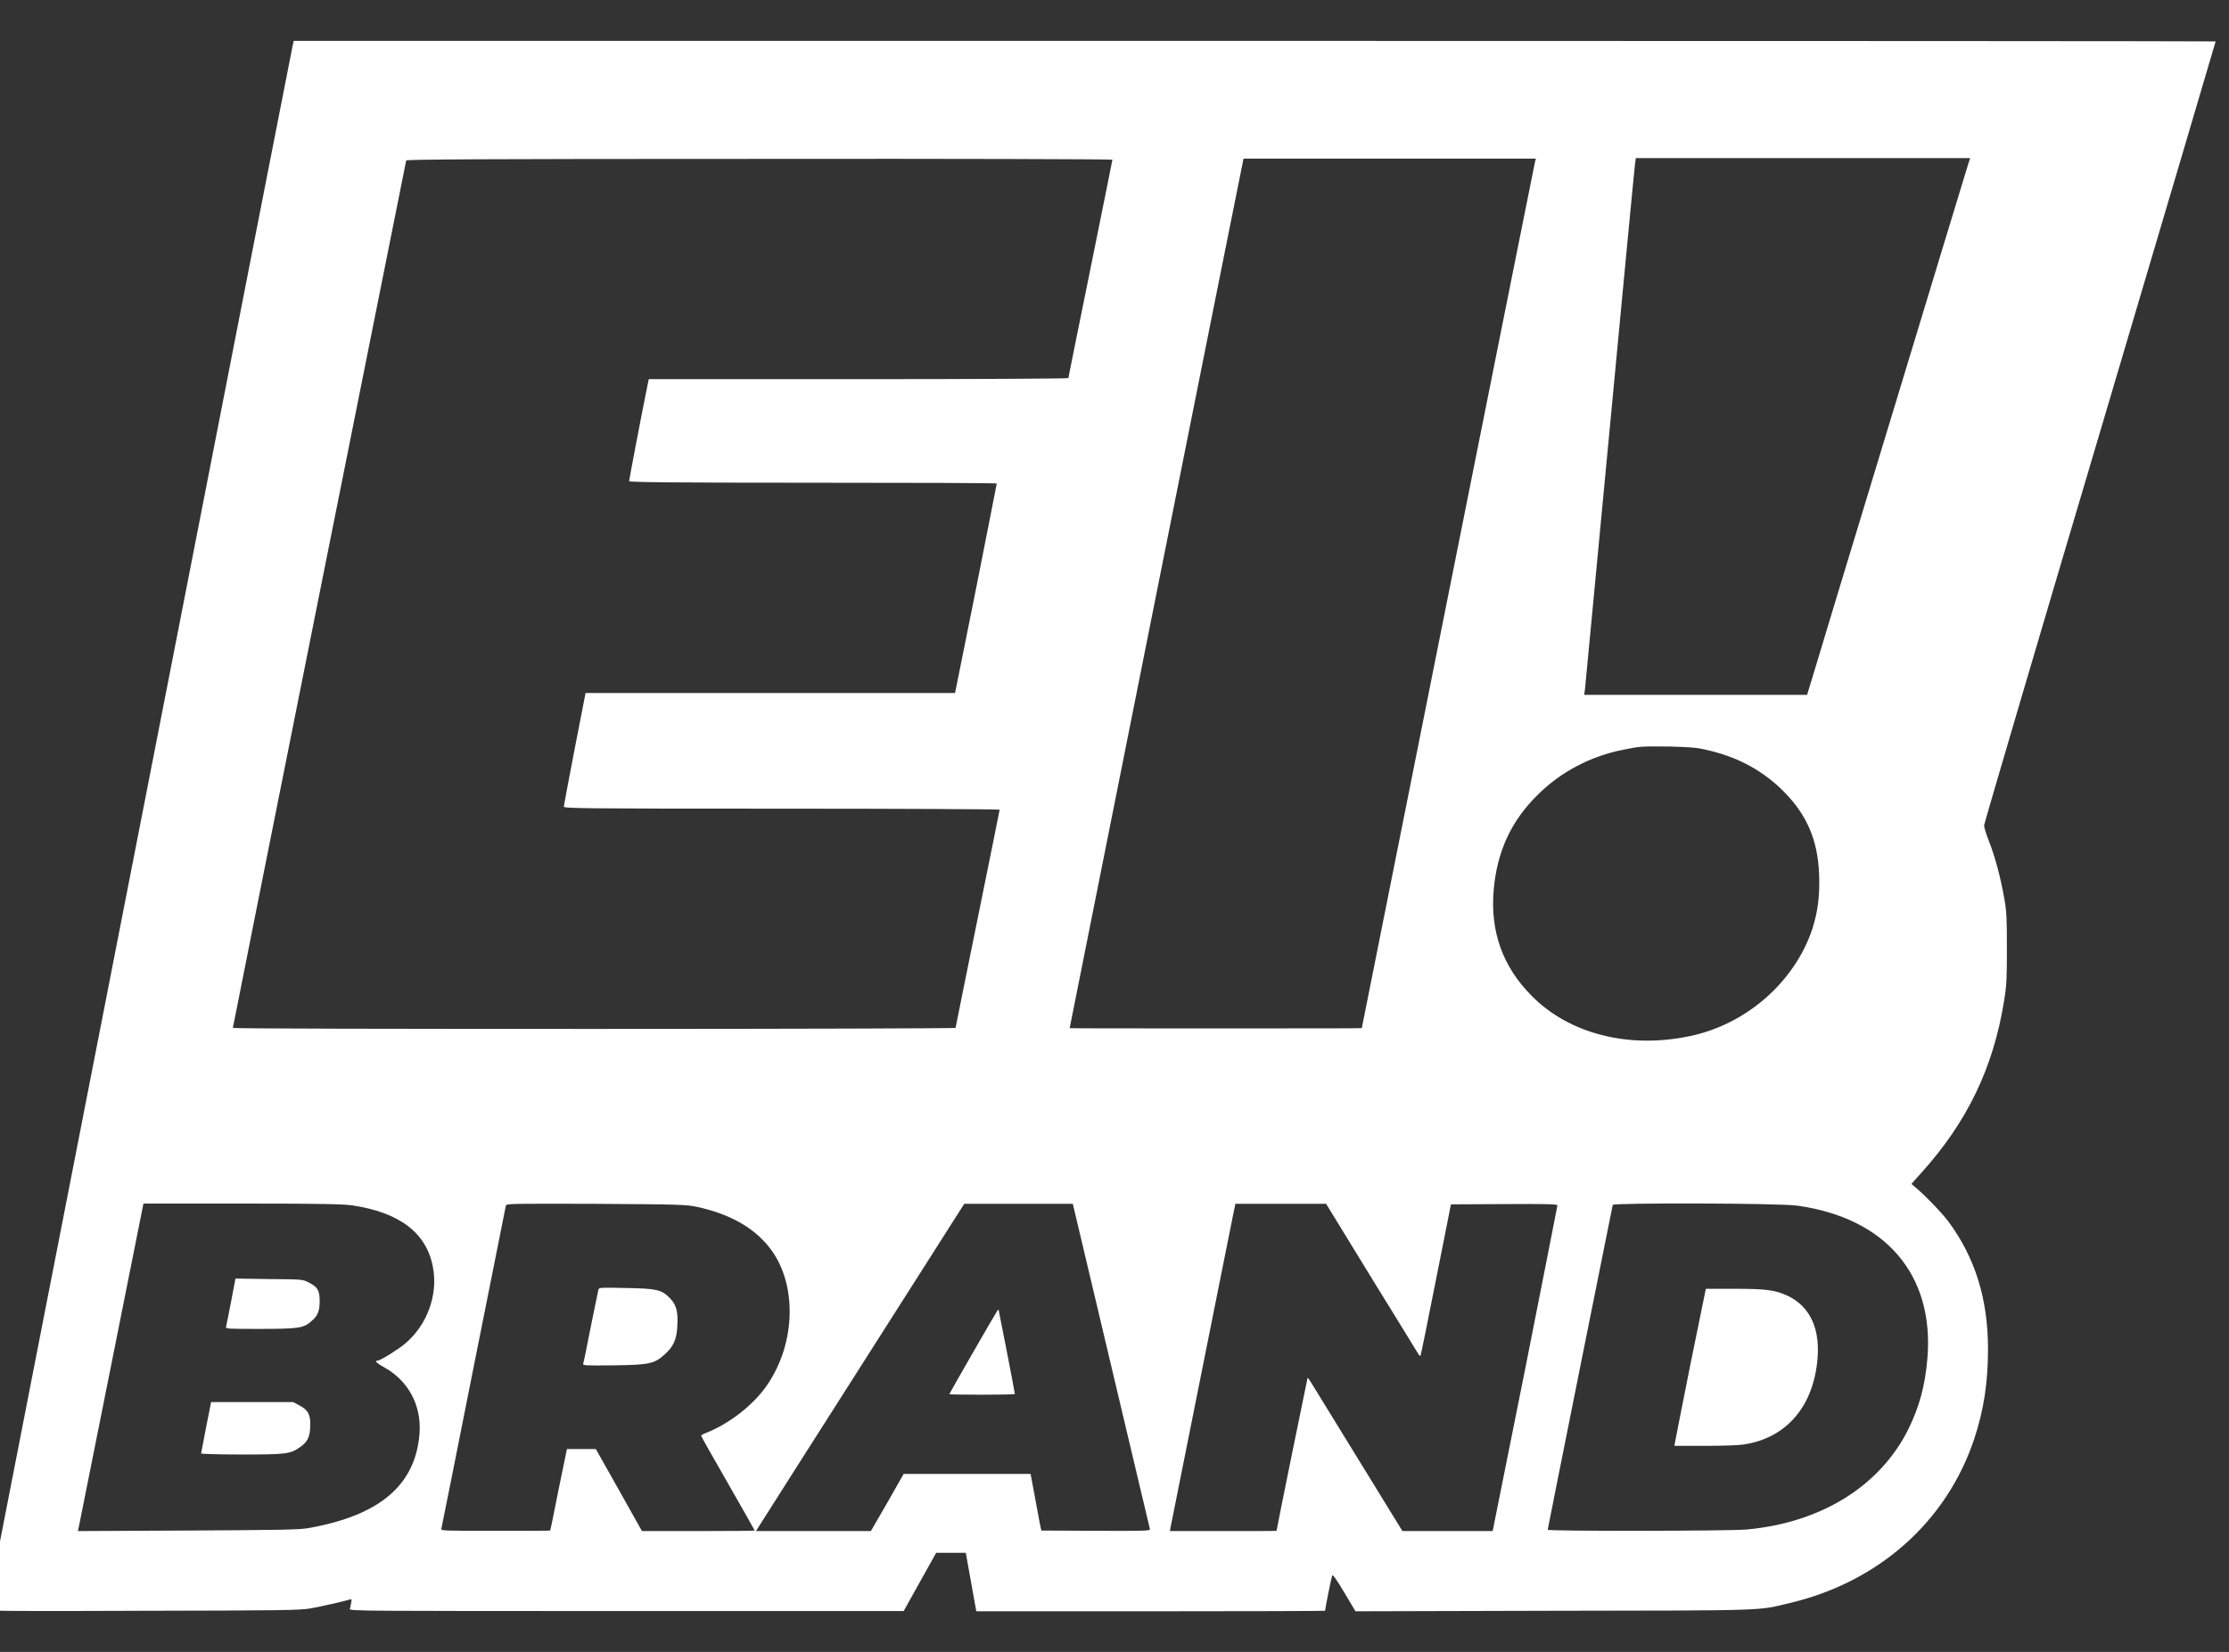<?xml version="1.0" encoding="utf-8"?>
<!-- Generator: Adobe Illustrator 26.0.0, SVG Export Plug-In . SVG Version: 6.00 Build 0)  -->
<svg version="1.1" id="Capa_1" xmlns="http://www.w3.org/2000/svg" xmlns:xlink="http://www.w3.org/1999/xlink" x="0px" y="0px"
	 viewBox="0 0 85 63" style="enable-background:new 0 0 85 63;" xml:space="preserve">
<rect x="0" y="0" width="85" height="63" fill="#333333" stroke="none"/>
<style type="text/css">
	.st0{fill:#FFFFFF;}
</style>
<g transform="translate(0,2250) scale(0.1,-0.1)">
	<path class="st0" d="M111.5,22482.1c-0.3-1.3-18.7-95.3-40.9-208.9c-22.2-113.5-48.3-247-58-296.5s-17.6-90.2-17.6-90.6
		c0-0.5,10.6-0.6,59.5-0.4c53,0.1,59.9,0.2,63.9,0.9c3.9,0.7,12.8,2.7,15,3.4c0.7,0.2,0.8,0.1,0.5-1.3c-0.1-0.8-0.4-1.9-0.5-2.3
		c-0.2-0.8,5-0.8,105.5-0.8h105.7l6.2,11.1l6.2,11.1h5.6h5.7l1.3-7.3c0.7-4,1.6-9,2-11.1l0.7-3.9h66.5c36.6,0,66.5,0.1,66.5,0.2
		c0,0.7,2.4,12.7,2.7,13.4c0.2,0.6,1.3-0.9,4.6-6.4l4.3-7.2l75.7,0.2c83.2,0.1,77.5,0,90.1,3c33.7,8,59.6,31,70.1,62.4
		c3.7,11.1,5.3,21.7,5.3,34.4c0,19.1-4.9,34.8-15,48.5c-2.4,3.3-9.3,10.4-12.7,13.2l-1.5,1.3l3.4,3.8c17.9,19.7,27.9,40.6,32,66.4
		c0.9,5.6,1,8.4,1,19.7c0,11.5-0.1,14-1,19c-1.4,8-3.5,15.8-5.8,21.7c-1.1,2.7-1.9,5.5-1.9,6.1c0,0.6,19.9,68.2,44.2,150
		c24.3,81.9,44.1,148.9,44.1,149c0,0.1-164.9,0.2-366.5,0.2H112L111.5,22482.1z M424.2,22439.1c0-0.2-3.8-19-8.4-41.7
		c-4.6-22.7-8.4-41.4-8.4-41.6c0-0.2-36-0.4-80-0.4h-80l-0.5-2.4c-2.6-12.8-7-36.1-7-36.5s16.1-0.6,70.1-0.6
		c38.6,0,70.1-0.1,70.1-0.3c0-0.2-3.6-18.3-7.9-40.1l-8-39.8h-70.4h-70.5l-0.2-1c-0.8-3.8-8.1-41.7-8.1-42.3c0-0.7,5.9-0.8,83.1-0.8
		c45.7,0,83.1-0.2,83.1-0.4s-3.8-18.9-8.4-41.6c-4.6-22.7-8.4-41.4-8.4-41.6c0-0.2-62-0.4-137.8-0.4c-75.8,0-137.8,0.1-137.8,0.4
		c0,0.5,65.9,330.1,66.1,330.8c0.2,0.4,27.5,0.6,134.8,0.6C363.6,22439.5,424.2,22439.3,424.2,22439.1z M585.4,22438.5
		c-0.3-1.1-66.1-330.4-66.1-330.6c0-0.1-25.1-0.1-55.7-0.1s-55.7,0-55.7,0.1c0,0.2,65.8,329.5,66.1,330.6l0.2,1H530h55.7
		L585.4,22438.5z M750.6,22437.6c-0.4-1.1-13.6-44.8-29.5-97.1c-15.9-52.3-29.6-97.5-30.4-100.3l-1.6-5.2h-42.5h-42.5l0.3,2
		c0.1,1.1,4.4,46.1,9.5,100.1s9.4,99.1,9.6,100.4l0.3,2.2h63.7h63.8L750.6,22437.6z M650.4,22214.1c11.3-2.5,20.3-7.1,28.2-14.4
		c10-9.4,14.6-19.4,15.1-33.3c0.3-8.1-0.5-14.1-2.6-20.7c-6.8-20.3-25.3-36.5-47-40.9c-23.1-4.8-45.6,0.9-59.9,15.3
		c-11.1,11.1-16,24.6-14.6,40.5c1.3,14.8,6.7,26.4,16.9,36.4c8.8,8.7,20,14.6,32.6,17.1c6.5,1.3,6.8,1.3,17.5,1.2
		C644.1,22215.1,647.1,22214.9,650.4,22214.1z M134.4,22040.3c18-2.7,28.3-10.5,30.7-23.6c2-10.5-2.2-22-10.6-29.1
		c-2.7-2.3-9.5-6.5-10.5-6.5c-1.3,0-0.5-0.9,2.6-2.6c9.1-5.1,14.1-14.4,13.4-24.9c-1.4-19.9-15.1-31.6-42.6-36.4
		c-3.7-0.6-10.2-0.7-46-0.9l-41.7-0.2l0.3,1.3c0.1,0.7,5.8,28.8,12.5,62.5l12.2,61.1h37.6C123.2,22041,130.6,22040.8,134.4,22040.3z
		 M266,22039.7c12.2-2.7,21.2-7.7,27.2-15.2c10.9-13.5,10.5-36.6-0.8-52.9c-5.1-7.4-14.2-14.5-23-18c-1.1-0.4-2-0.9-2-1.2
		c0-0.2,4.6-8.4,10.2-18.1c5.6-9.8,10.2-17.9,10.2-18c0-0.1-9.7-0.2-21.5-0.2h-21.5l-8.8,15.7l-8.8,15.6h-5.5h-5.5l-3.2-15.5
		c-1.7-8.5-3.1-15.6-3.2-15.6c0-0.1-9.4-0.1-20.9-0.1c-19.7,0-20.9,0-20.6,0.8c0.1,0.4,5.7,28.2,12.3,61.6
		c6.7,33.5,12.2,61.2,12.3,61.6c0.2,0.8,1.9,0.8,34.4,0.7C259.9,22040.7,261.8,22040.6,266,22039.7z M423.7,21979.3
		c8-33.9,14.7-61.9,14.8-62.4c0.2-0.7-0.9-0.8-20.6-0.7l-20.8,0.1l-0.6,2.8c-0.3,1.5-1.2,6.4-2,10.8l-1.5,8h-24.2h-24.2l-6.2-10.9
		l-6.3-10.9h-21.9h-21.9l0.8,1.3c0.4,0.7,18.3,28.8,39.7,62.4l38.9,61.1h20.7h20.7L423.7,21979.3z M523.1,22012.5
		c9.6-15.6,17.7-28.7,17.9-29.1c0.3-0.4,0.6-0.6,0.7-0.4c0.1,0.1,2.8,13.2,5.9,29l5.7,28.7l20.3,0.1c16.1,0.1,20.3,0,20.3-0.5
		c0-0.3-5.6-28.4-12.3-62.4l-12.4-61.8H552l-17.2,0l-16.6,27c-20.6,33.5-19.3,31.6-19.6,31.3c-0.1-0.2-11.8-57.6-11.8-58.2
		c0-0.1-9.1-0.1-20.4-0.1h-20.3l12,60c6.6,32.9,12.2,61.1,12.5,62.4l0.5,2.4h17.3h17.3L523.1,22012.5z M685.4,22040.2
		c33.7-4.7,52.2-26.4,49.6-58.1c-0.9-10.7-3.1-18.7-7.4-27.4c-10.9-21.6-33.2-35.4-61.5-38c-5.9-0.6-75.9-0.7-75.9-0.1
		c0,0.4,24.6,123.1,24.8,123.9C615.4,22041.3,678.5,22041.2,685.4,22040.2z"/>
	<path class="st0" d="M88.1,22003.5c-0.9-4.8-1.8-9.1-1.9-9.5c-0.2-0.8,0.6-0.8,12.9-0.8c14.7,0,16.7,0.3,19.6,2.9
		c2.5,2.1,3.2,3.9,3.2,7.7c0,4-0.7,5.4-4.2,7.1c-2.2,1.2-2.5,1.2-15.1,1.3l-12.8,0.2L88.1,22003.5z"/>
	<path class="st0" d="M78.6,21955.7c-1-5.3-1.9-9.8-1.9-10c0-0.2,7.1-0.4,15.7-0.4c16.9,0,18.3,0.2,22,2.8c2.8,1.9,3.8,3.9,3.9,7.8
		c0.2,4.5-0.7,6.3-4.1,8.1l-2.4,1.3H96.1H80.5L78.6,21955.7z"/>
	<path class="st0" d="M228.2,22008.2c-0.1-0.5-1.4-6.8-2.9-14.1c-1.4-7.3-2.7-13.6-2.9-14.1c-0.2-0.8,0.3-0.8,11.8-0.7
		c13.6,0.2,15.3,0.6,19.3,4.2c3.3,2.9,4.6,5.8,4.8,10.9c0.3,5.6-0.4,8-2.9,10.6c-3.2,3.2-5,3.6-16.8,3.8
		C229.1,22009,228.5,22009,228.2,22008.2z"/>
	<path class="st0" d="M380,21999.6c-1.2-1.8-18-31.1-18-31.3c0-0.1,5.7-0.2,12.5-0.2c6.9,0,12.5,0.1,12.5,0.3
		c0,0.6-6.1,31.9-6.2,32.1C380.7,22000.6,380.3,22000.2,380,21999.6z"/>
	<path class="st0" d="M644.6,21979.6c-3.2-15.9-5.8-29.4-5.9-29.9l-0.2-1.1h11.5c6.4,0,13,0.2,14.8,0.5c15.7,2.3,26,13.5,28.1,30.9
		c1.6,12.9-2.5,21.9-11.6,26c-4.5,2-7.7,2.5-19.7,2.5h-11.1L644.6,21979.6z"/>
</g>
</svg>
